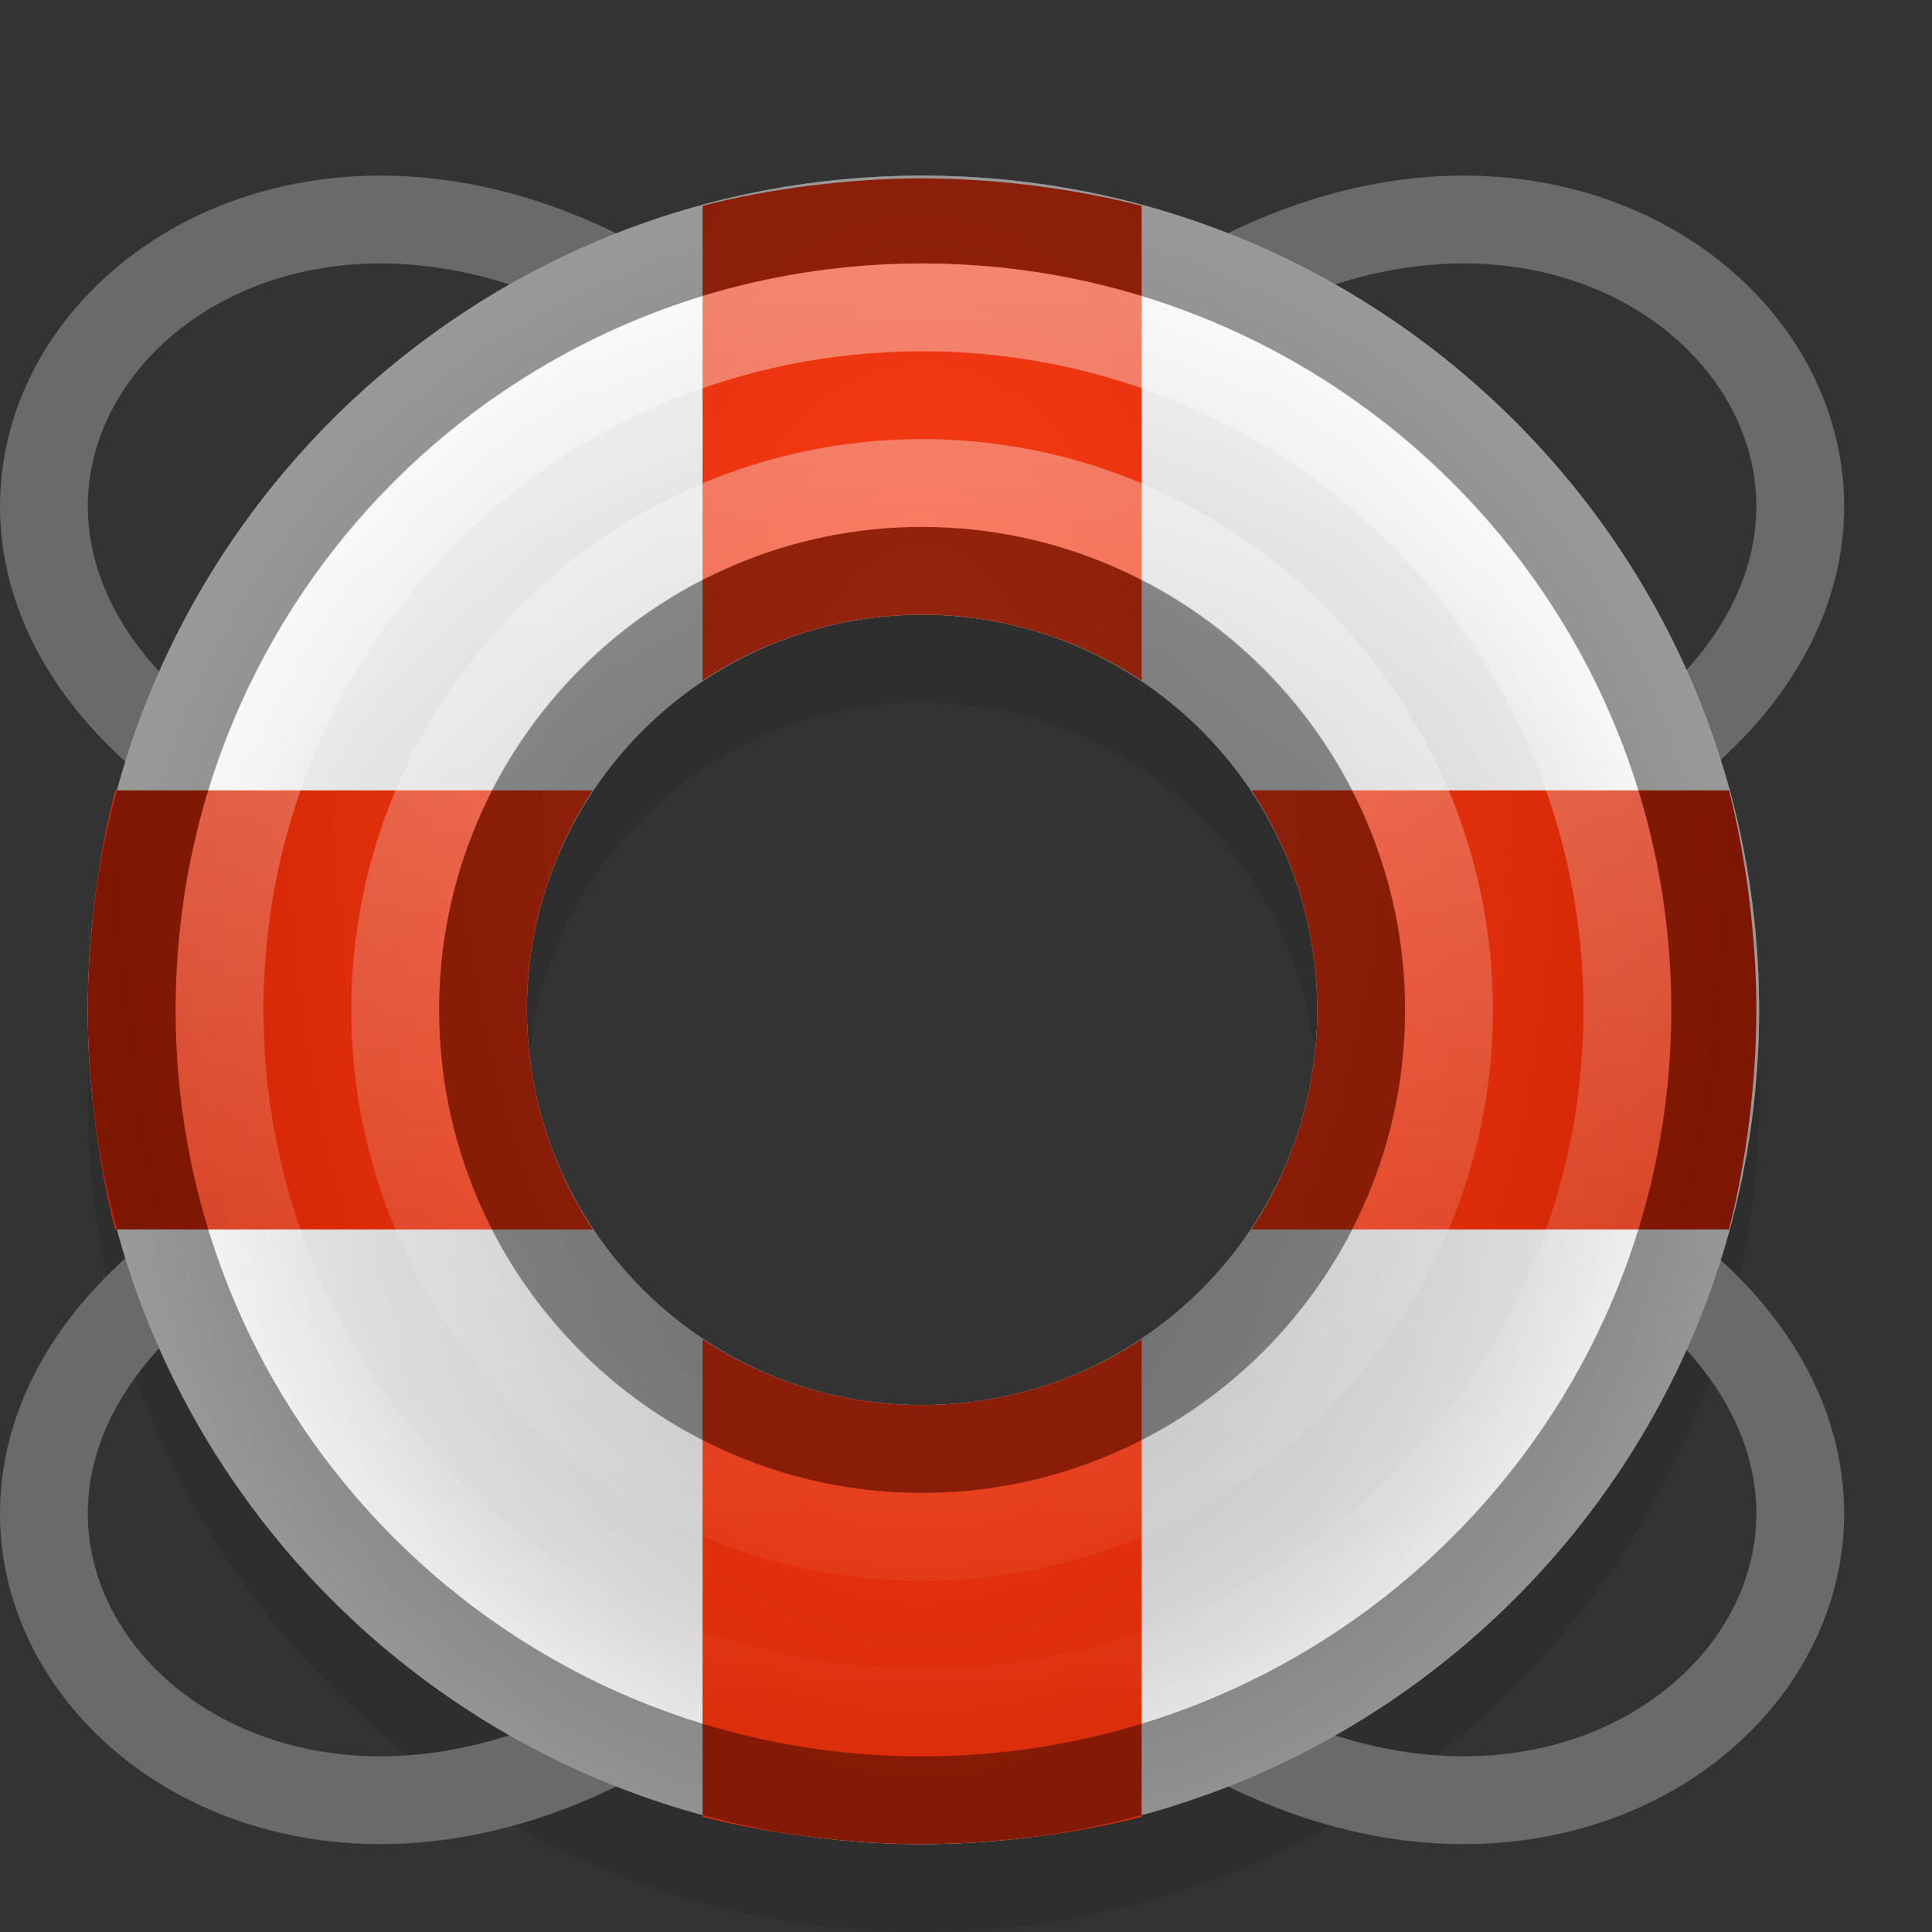 <?xml version="1.0" encoding="UTF-8" standalone="no"?>
<!-- Created with Inkscape (http://www.inkscape.org/) -->

<svg
   xmlns:dc="http://purl.org/dc/elements/1.1/"
   xmlns:cc="http://creativecommons.org/ns#"
   xmlns:rdf="http://www.w3.org/1999/02/22-rdf-syntax-ns#"
   xmlns:svg="http://www.w3.org/2000/svg"
   xmlns="http://www.w3.org/2000/svg"
   xmlns:xlink="http://www.w3.org/1999/xlink"
   xmlns:inkscape="http://www.inkscape.org/namespaces/inkscape"
   version="1.0"
   width="22"
   height="22"
   id="svg2">
  <rect width="100%" height="100%" fill="#333333" stroke="none"/>
  <defs
     id="defs3">
    <linearGradient
       id="linearGradient3806">
      <stop
         id="stop3808"
         style="stop-color:#000000;stop-opacity:0.2"
         offset="0" />
      <stop
         id="stop3810"
         style="stop-color:#000000;stop-opacity:0"
         offset="1" />
    </linearGradient>
    <linearGradient
       id="linearGradient3796">
      <stop
         id="stop3798"
         style="stop-color:#ffffff;stop-opacity:1"
         offset="0" />
      <stop
         id="stop3800"
         style="stop-color:#ffffff;stop-opacity:0"
         offset="1" />
    </linearGradient>
    <linearGradient
       id="linearGradient836">
      <stop
         id="stop838"
         style="stop-color:#fb3d17;stop-opacity:1"
         offset="0" />
      <stop
         id="stop840"
         style="stop-color:#d02604;stop-opacity:1"
         offset="1" />
    </linearGradient>
    <linearGradient
       id="linearGradient3646">
      <stop
         id="stop3648"
         style="stop-color:#d8d8d8;stop-opacity:1"
         offset="0" />
      <stop
         id="stop3652"
         style="stop-color:#ebebeb;stop-opacity:1"
         offset="0.789" />
      <stop
         id="stop3650"
         style="stop-color:#ffffff;stop-opacity:1"
         offset="1" />
    </linearGradient>
    <radialGradient
       cx="24"
       cy="19.235"
       r="20"
       fx="24"
       fy="19.235"
       id="radialGradient842"
       xlink:href="#linearGradient836"
       gradientUnits="userSpaceOnUse"
       gradientTransform="matrix(0.475,0,0,0.806,-0.9,-6.84)" />
    <radialGradient
       cx="24"
       cy="24"
       r="20"
       fx="24"
       fy="24"
       id="radialGradient3018"
       xlink:href="#linearGradient3646"
       gradientUnits="userSpaceOnUse"
       gradientTransform="matrix(0.476,0,0,0.475,-0.903,0.1)" />
    <linearGradient
       x1="21"
       y1="4"
       x2="21"
       y2="21"
       id="linearGradient3802"
       xlink:href="#linearGradient3796"
       gradientUnits="userSpaceOnUse"
       gradientTransform="translate(-2,-1)" />
    <radialGradient
       cx="13"
       cy="15.004"
       r="9.516"
       fx="13"
       fy="15.004"
       id="radialGradient3812"
       xlink:href="#linearGradient3806"
       gradientUnits="userSpaceOnUse"
       gradientTransform="matrix(1,0,0,0.998,-2,-0.979)" />
  </defs>
  <path
     d="M 10.5,3 C 5.245,3 1,7.253 1,12.5 1,17.747 5.245,22 10.5,22 15.755,22 20.031,17.747 20.031,12.5 20.031,7.253 15.755,3 10.5,3 z m 0,5 C 12.985,8 15,10.015 15,12.5 15,14.985 12.985,17 10.5,17 8.015,17 6,14.985 6,12.5 6,10.015 8.015,8 10.5,8 z"
     inkscape:connector-curvature="0"
     id="path3814"
     style="opacity:0.1;stroke:none" />
  <path
     d="M 2.5,8.866 C -2.376,5.677 2.55,0.011 7.815,3.71"
     inkscape:connector-curvature="0"
     id="path3667"
     style="fill:none;stroke:#6a6a6a" />
  <path
     d="M 18.5,8.866 C 23.376,5.677 18.45,0.011 13.185,3.71"
     inkscape:connector-curvature="0"
     id="path3677"
     style="fill:none;stroke:#6a6a6a" />
  <path
     d="m 18.5,14.134 c 4.876,3.189 -0.05,8.854 -5.315,5.155"
     inkscape:connector-curvature="0"
     id="path3683"
     style="fill:none;stroke:#6a6a6a" />
  <path
     d="m 2.5,14.134 c -4.876,3.189 0.05,8.854 5.315,5.155"
     inkscape:connector-curvature="0"
     id="path3689"
     style="fill:none;stroke:#6a6a6a" />
  <path
     d="M 10.5,2 C 5.245,2 1,6.253 1,11.5 1,16.747 5.245,21 10.5,21 15.755,21 20.031,16.747 20.031,11.5 20.031,6.253 15.755,2 10.5,2 z m 0,5 C 12.985,7 15,9.015 15,11.5 15,13.985 12.985,16 10.5,16 8.015,16 6,13.985 6,11.5 6,9.015 8.015,7 10.5,7 z"
     inkscape:connector-curvature="0"
     id="path2843"
     style="fill:url(#radialGradient3018);stroke:none" />
  <path
     d="M 10.5,2 C 5.245,2 1,6.253 1,11.5 1,16.747 5.245,21 10.5,21 15.755,21 20.031,16.747 20.031,11.5 20.031,6.253 15.755,2 10.5,2 z m 0,5 C 12.985,7 15,9.015 15,11.5 15,13.985 12.985,16 10.5,16 8.015,16 6,13.985 6,11.5 6,9.015 8.015,7 10.5,7 z"
     inkscape:connector-curvature="0"
     id="path3804"
     style="fill:url(#radialGradient3812);stroke:none" />
  <path
     d="m 10.5,2.031 c -0.822,0 -1.739,0.116 -2.5,0.312 v 5.406 c 0.711,-0.471 1.583,-0.75 2.5,-0.75 0.917,0 1.789,0.279 2.5,0.75 V 2.344 C 12.239,2.148 11.322,2.031 10.5,2.031 z M 1.312,9 c -0.196,0.76 -0.313,1.679 -0.313,2.5 0,0.821 0.116,1.74 0.313,2.5 H 6.75 C 6.279,13.289 6,12.417 6,11.5 6,10.583 6.279,9.711 6.75,9 H 1.312 z M 14.25,9 c 0.471,0.711 0.75,1.583 0.75,2.5 0,0.917 -0.279,1.789 -0.75,2.5 h 5.438 C 19.884,13.24 20,12.321 20,11.5 20,10.679 19.884,9.76 19.688,9 H 14.25 z M 8,15.25 v 5.438 C 8.761,20.884 9.678,21 10.5,21 11.322,21 12.239,20.884 13,20.688 V 15.25 C 12.289,15.721 11.417,16 10.5,16 9.583,16 8.711,15.721 8,15.25 z"
     inkscape:connector-curvature="0"
     id="path2869"
     style="fill:url(#radialGradient842);stroke:none" />
  <path
     d="m 10.5,2.5 c -4.981,0 -9,4.027 -9,9 0,4.973 4.019,9 9,9 4.981,0 9.031,-4.029 9.031,-9 0,-4.971 -4.051,-9 -9.031,-9 z m 0,4 c 2.76,0 5,2.24 5,5 0,2.76 -2.24,5 -5,5 -2.76,0 -5,-2.24 -5,-5 0,-2.76 2.24,-5 5,-5 z"
     inkscape:connector-curvature="0"
     id="path3024"
     style="opacity:0.4;fill:none;stroke:#000000" />
  <path
     d="m 10.5,3.5 c -4.443,0 -8,3.565 -8,8 0,4.435 3.557,8 8,8 4.443,0 8.031,-3.571 8.031,-8 0,-4.429 -3.588,-8 -8.031,-8 z m 0,2 c 3.298,0 6,2.702 6,6 0,3.298 -2.702,6 -6,6 -3.298,0 -6,-2.702 -6,-6 0,-3.298 2.702,-6 6,-6 z"
     inkscape:connector-curvature="0"
     id="path3026"
     style="opacity:0.4;fill:none;stroke:url(#linearGradient3802)" />
</svg>
